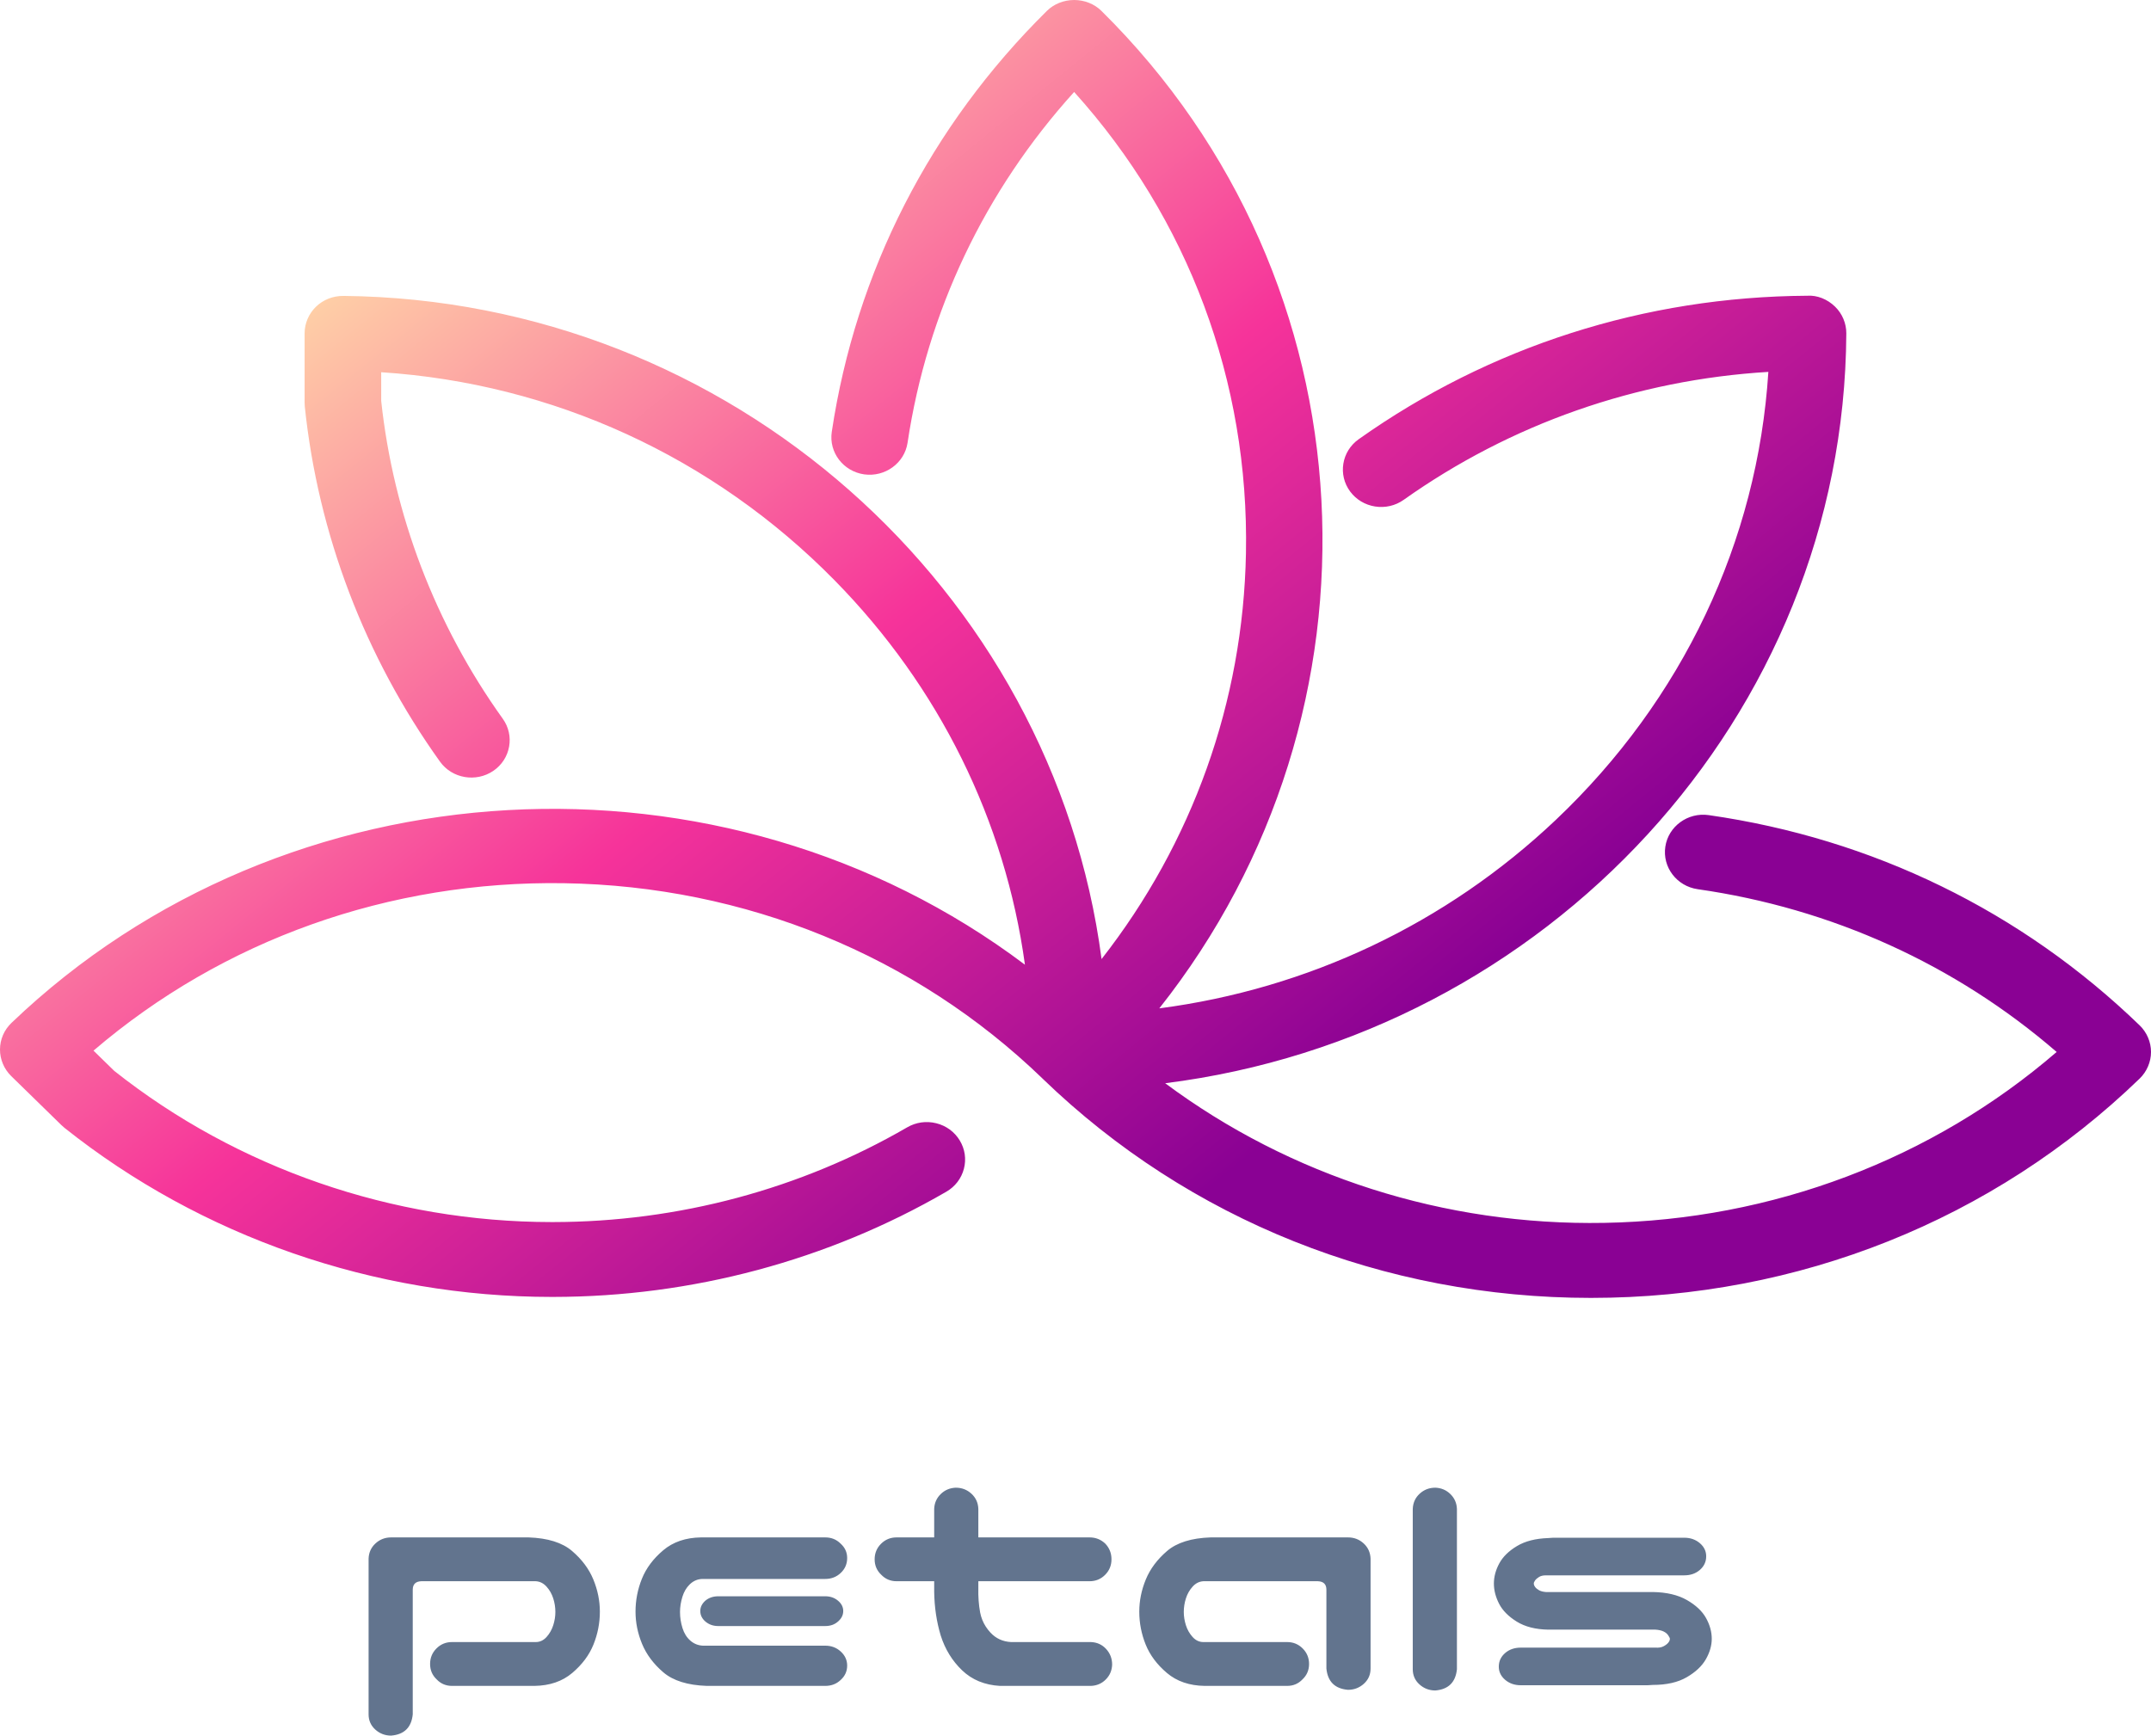 <svg viewBox="0 0 173.478 140" xmlns="http://www.w3.org/2000/svg" xmlns:xlink="http://www.w3.org/1999/xlink" width="173.478" height="140" fill="none">
	<defs>
		<linearGradient id="paint_linear_4" x1="19.953" x2="84.928" y1="26" y2="106.161" gradientUnits="userSpaceOnUse">
			<stop stop-color="rgb(255,214,167)" offset="0" stop-opacity="1" />
			<stop stop-color="rgb(246,51,154)" offset="0.5" stop-opacity="1" />
			<stop stop-color="rgb(138,1,148)" offset="1" stop-opacity="1" />
		</linearGradient>
	</defs>
	<rect id="homepage_logo-05" width="173.478" height="140" x="0" y="0" />
	<path id="Vector 219" d="M172.564 82.71C163.043 73.506 151.027 67.642 137.807 65.75C136.121 65.509 134.55 66.659 134.308 68.301C134.062 69.947 135.231 71.483 136.916 71.725C147.728 73.271 157.705 77.802 165.869 84.855C155.826 93.518 142.932 98.401 129.384 98.641C116.504 98.876 104.066 94.882 93.972 87.377C124.723 83.513 148.734 57.802 148.905 26.89C148.909 26.089 148.58 25.305 148.003 24.741C147.382 24.131 146.549 23.798 145.747 23.855C132.651 23.936 120.144 27.938 109.575 35.432C108.197 36.41 107.891 38.302 108.891 39.649C109.376 40.3 110.091 40.729 110.905 40.856C111.72 40.983 112.538 40.792 113.206 40.319C121.842 34.194 131.982 30.64 142.618 29.998C141.745 43.675 135.693 56.459 125.474 66.137C116.628 74.516 105.472 79.772 93.497 81.338C112.462 57.391 110.951 22.733 88.828 0.877C88.264 0.319 87.463 0 86.631 0C85.799 0 84.999 0.319 84.435 0.876C75.017 10.18 69.016 21.924 67.082 34.839C66.836 36.486 68.006 38.022 69.699 38.265C71.384 38.497 72.951 37.351 73.195 35.714C74.778 25.149 79.413 15.398 86.629 7.419C95.836 17.628 100.747 30.779 100.486 44.627C100.26 56.611 96.164 67.998 88.841 77.361C84.921 47.558 58.933 24.184 27.701 23.869C26.858 23.863 26.073 24.171 25.482 24.742C24.9 25.306 24.567 26.087 24.567 26.888L24.567 32.492C24.567 32.591 24.572 32.691 24.582 32.798C25.652 43.067 29.422 52.97 35.485 61.436C36.458 62.798 38.387 63.13 39.788 62.179C40.464 61.717 40.915 61.024 41.058 60.231C41.202 59.437 41.021 58.635 40.547 57.974C35.118 50.394 31.728 41.53 30.744 32.337L30.744 30.025C44.579 30.925 57.514 36.849 67.304 46.804C75.762 55.405 81.072 66.224 82.661 77.816C58.333 59.504 23.075 61.307 0.925 82.51C0.333 83.079 0.004 83.84 6.02588e-05 84.649C-0.005 85.451 0.326 86.236 0.905 86.801L4.947 90.75C5.022 90.825 5.101 90.895 5.191 90.968C16.239 99.768 30.199 104.614 44.501 104.614C44.502 104.614 44.505 104.614 44.506 104.614L44.62 104.614C55.797 104.605 66.76 101.671 76.322 96.127C77.032 95.716 77.535 95.059 77.739 94.278C77.943 93.496 77.823 92.684 77.403 91.991C76.983 91.297 76.311 90.805 75.511 90.605C74.709 90.404 73.877 90.522 73.168 90.933C64.565 95.922 54.698 98.564 44.63 98.576L44.472 98.576C31.651 98.569 19.134 94.24 9.215 86.382L7.541 84.748C17.984 75.807 31.39 71.024 45.492 71.242C60.097 71.472 73.8 77.068 84.078 86.997C84.081 87 84.085 87.004 84.088 87.007L84.088 87.007C84.088 87.007 84.089 87.007 84.089 87.008C84.095 87.014 84.1 87.02 84.106 87.026C95.9 98.42 111.596 104.693 128.311 104.693C128.313 104.693 128.317 104.693 128.319 104.693C145.049 104.692 160.762 98.41 172.562 87.003C173.144 86.439 173.478 85.658 173.478 84.857C173.48 84.056 173.146 83.274 172.564 82.71Z" fill="url(#paint_linear_4)" fill-rule="nonzero" />
	<path id="Vector 222" d="M77.083 120.002C77.575 120.002 77.998 120.165 78.349 120.49C78.701 120.815 78.886 121.224 78.903 121.717L78.903 124.012L87.873 124.012C88.366 124.012 88.788 124.179 89.14 124.513C89.474 124.865 89.641 125.287 89.641 125.78C89.641 126.272 89.469 126.69 89.126 127.033C88.784 127.376 88.366 127.547 87.873 127.547L78.903 127.547L78.903 128.075C78.886 128.796 78.934 129.46 79.048 130.067Q79.108 130.383 79.227 130.676L79.227 130.676Q79.449 131.225 79.879 131.689C80.319 132.164 80.873 132.419 81.542 132.454L87.979 132.454C88.471 132.472 88.88 132.657 89.206 133.008C89.531 133.36 89.694 133.782 89.694 134.275C89.676 134.75 89.505 135.15 89.179 135.475C88.854 135.801 88.454 135.972 87.979 135.99L80.645 135.99C79.413 135.919 78.398 135.502 77.597 134.737C76.797 133.971 76.221 133.035 75.869 131.927C75.535 130.819 75.359 129.64 75.342 128.392L75.342 127.547L72.308 127.547C71.815 127.547 71.402 127.371 71.068 127.02C70.716 126.685 70.54 126.272 70.54 125.78C70.54 125.287 70.712 124.869 71.055 124.527C71.397 124.184 71.815 124.012 72.308 124.012L75.342 124.012L75.342 121.717C75.359 121.242 75.535 120.842 75.869 120.516C76.204 120.191 76.608 120.02 77.083 120.002ZM115.76 120.002C116.234 120.02 116.639 120.191 116.973 120.516C117.307 120.842 117.483 121.242 117.501 121.717L117.501 134.644C117.395 135.699 116.815 136.271 115.76 136.359C115.267 136.359 114.84 136.196 114.48 135.871C114.119 135.546 113.939 135.137 113.939 134.644L113.939 121.717Q113.954 121.312 114.118 120.983Q114.254 120.711 114.493 120.49C114.845 120.165 115.267 120.002 115.76 120.002ZM33.288 138.285C33.183 139.34 32.602 139.912 31.547 140C31.055 140 30.628 139.837 30.267 139.512C29.907 139.186 29.727 138.777 29.727 138.285L29.727 125.727C29.744 125.234 29.929 124.825 30.281 124.5C30.632 124.175 31.055 124.012 31.547 124.012L42.627 124.012C44.175 124.065 45.345 124.43 46.136 125.107C46.928 125.784 47.499 126.549 47.851 127.402C48.203 128.255 48.379 129.122 48.379 130.001C48.379 130.916 48.207 131.799 47.864 132.652C47.522 133.505 46.95 134.27 46.15 134.948C45.349 135.625 44.334 135.972 43.102 135.99L36.454 135.99C35.962 135.99 35.548 135.814 35.214 135.462C34.862 135.128 34.687 134.715 34.687 134.222C34.687 133.73 34.858 133.312 35.201 132.969C35.544 132.626 35.962 132.454 36.454 132.454L43.208 132.454C43.542 132.454 43.832 132.318 44.079 132.046C44.325 131.773 44.505 131.456 44.619 131.096C44.734 130.735 44.791 130.379 44.791 130.027C44.791 129.658 44.734 129.293 44.619 128.932C44.505 128.572 44.325 128.255 44.079 127.983C43.832 127.71 43.542 127.565 43.208 127.547L33.974 127.547C33.517 127.565 33.288 127.793 33.288 128.233L33.288 138.285ZM53.497 134.895C54.289 135.572 55.458 135.937 57.006 135.99L66.556 135.99C67.049 135.99 67.462 135.831 67.796 135.515C68.148 135.198 68.324 134.811 68.324 134.354C68.324 133.914 68.153 133.536 67.809 133.22C67.467 132.903 67.049 132.745 66.556 132.745L56.689 132.745C56.303 132.727 55.964 132.591 55.674 132.336C55.383 132.081 55.172 131.742 55.041 131.32C54.909 130.898 54.843 130.467 54.843 130.027C54.843 129.623 54.909 129.209 55.041 128.787Q55.222 128.207 55.603 127.826L55.603 127.826Q55.637 127.791 55.674 127.758C55.964 127.495 56.303 127.363 56.689 127.363L66.556 127.363C67.049 127.363 67.467 127.2 67.809 126.875C68.153 126.549 68.324 126.149 68.324 125.674C68.324 125.217 68.148 124.83 67.796 124.513C67.462 124.179 67.049 124.012 66.556 124.012L56.531 124.012C55.3 124.03 54.284 124.377 53.484 125.054C52.684 125.731 52.112 126.496 51.769 127.349C51.426 128.202 51.255 129.086 51.255 130.001C51.255 130.88 51.43 131.747 51.782 132.6C52.134 133.452 52.706 134.218 53.497 134.895ZM106.974 128.233L106.974 134.591C107.08 135.647 107.66 136.218 108.715 136.306C109.208 136.306 109.634 136.143 109.995 135.818C110.355 135.493 110.536 135.084 110.536 134.591L110.536 125.727C110.518 125.234 110.334 124.825 109.982 124.5C109.63 124.175 109.208 124.012 108.715 124.012L97.635 124.012C96.087 124.065 94.917 124.43 94.126 125.107C93.335 125.784 92.763 126.549 92.411 127.402C92.059 128.255 91.883 129.122 91.883 130.001C91.883 130.916 92.055 131.799 92.398 132.652C92.741 133.505 93.312 134.27 94.113 134.948C94.913 135.625 95.929 135.972 97.16 135.99L103.808 135.99C104.301 135.99 104.714 135.814 105.048 135.462C105.4 135.128 105.576 134.715 105.576 134.222C105.576 133.73 105.404 133.312 105.061 132.969C104.718 132.626 104.301 132.454 103.808 132.454L97.054 132.454C96.72 132.454 96.43 132.318 96.184 132.046C95.938 131.773 95.757 131.456 95.643 131.096C95.529 130.735 95.472 130.379 95.472 130.027C95.472 129.658 95.529 129.293 95.643 128.932C95.757 128.572 95.938 128.255 96.184 127.983C96.43 127.71 96.72 127.565 97.054 127.547L106.288 127.547C106.746 127.565 106.974 127.793 106.974 128.233ZM137.077 126.65C137.428 126.351 137.604 125.982 137.604 125.542Q137.604 125.281 137.517 125.054Q137.392 124.73 137.09 124.474C136.747 124.184 136.329 124.038 135.837 124.038L125.257 124.038C125.169 124.038 125.037 124.047 124.861 124.065C123.841 124.1 123.001 124.315 122.342 124.711C121.682 125.107 121.207 125.573 120.917 126.109C120.627 126.646 120.482 127.187 120.482 127.732C120.482 128.277 120.623 128.822 120.904 129.368C121.185 129.913 121.66 130.392 122.329 130.806C122.997 131.219 123.841 131.434 124.861 131.452L133.515 131.452C133.779 131.47 133.994 131.518 134.161 131.597C134.328 131.676 134.456 131.782 134.544 131.914C134.632 132.046 134.676 132.138 134.676 132.191C134.676 132.296 134.632 132.402 134.544 132.507C134.456 132.613 134.328 132.71 134.161 132.797C133.994 132.885 133.779 132.921 133.515 132.903L122.645 132.903C122.153 132.903 121.739 133.044 121.405 133.325C121.054 133.624 120.878 133.993 120.878 134.433Q120.878 134.694 120.965 134.922Q121.09 135.246 121.392 135.502C121.735 135.792 122.153 135.937 122.645 135.937L132.882 135.937C132.97 135.937 133.11 135.928 133.304 135.911C134.412 135.911 135.322 135.704 136.034 135.291C136.747 134.877 137.261 134.394 137.578 133.84C137.894 133.285 138.053 132.736 138.053 132.191C138.053 131.628 137.899 131.069 137.591 130.515C137.283 129.961 136.769 129.478 136.048 129.064C135.326 128.651 134.412 128.436 133.304 128.418L124.677 128.418C124.448 128.4 124.263 128.352 124.123 128.273C123.982 128.194 123.876 128.106 123.806 128.009C123.736 127.912 123.701 127.82 123.701 127.732C123.701 127.662 123.736 127.578 123.806 127.481C123.876 127.385 123.982 127.292 124.123 127.204C124.263 127.116 124.448 127.072 124.677 127.072L135.837 127.072C136.329 127.072 136.742 126.932 137.077 126.65ZM67.559 130.819C67.858 130.573 68.007 130.282 68.007 129.948C68.007 129.632 67.867 129.355 67.585 129.117C67.304 128.88 66.961 128.761 66.556 128.761L57.929 128.761C57.525 128.761 57.182 128.875 56.9 129.104C56.619 129.35 56.478 129.632 56.478 129.948C56.478 130.282 56.619 130.568 56.9 130.806C57.182 131.043 57.525 131.162 57.929 131.162L66.556 131.162C66.961 131.162 67.295 131.047 67.559 130.819Z" fill="rgb(98,116,142)" fill-rule="evenodd" />
</svg>
